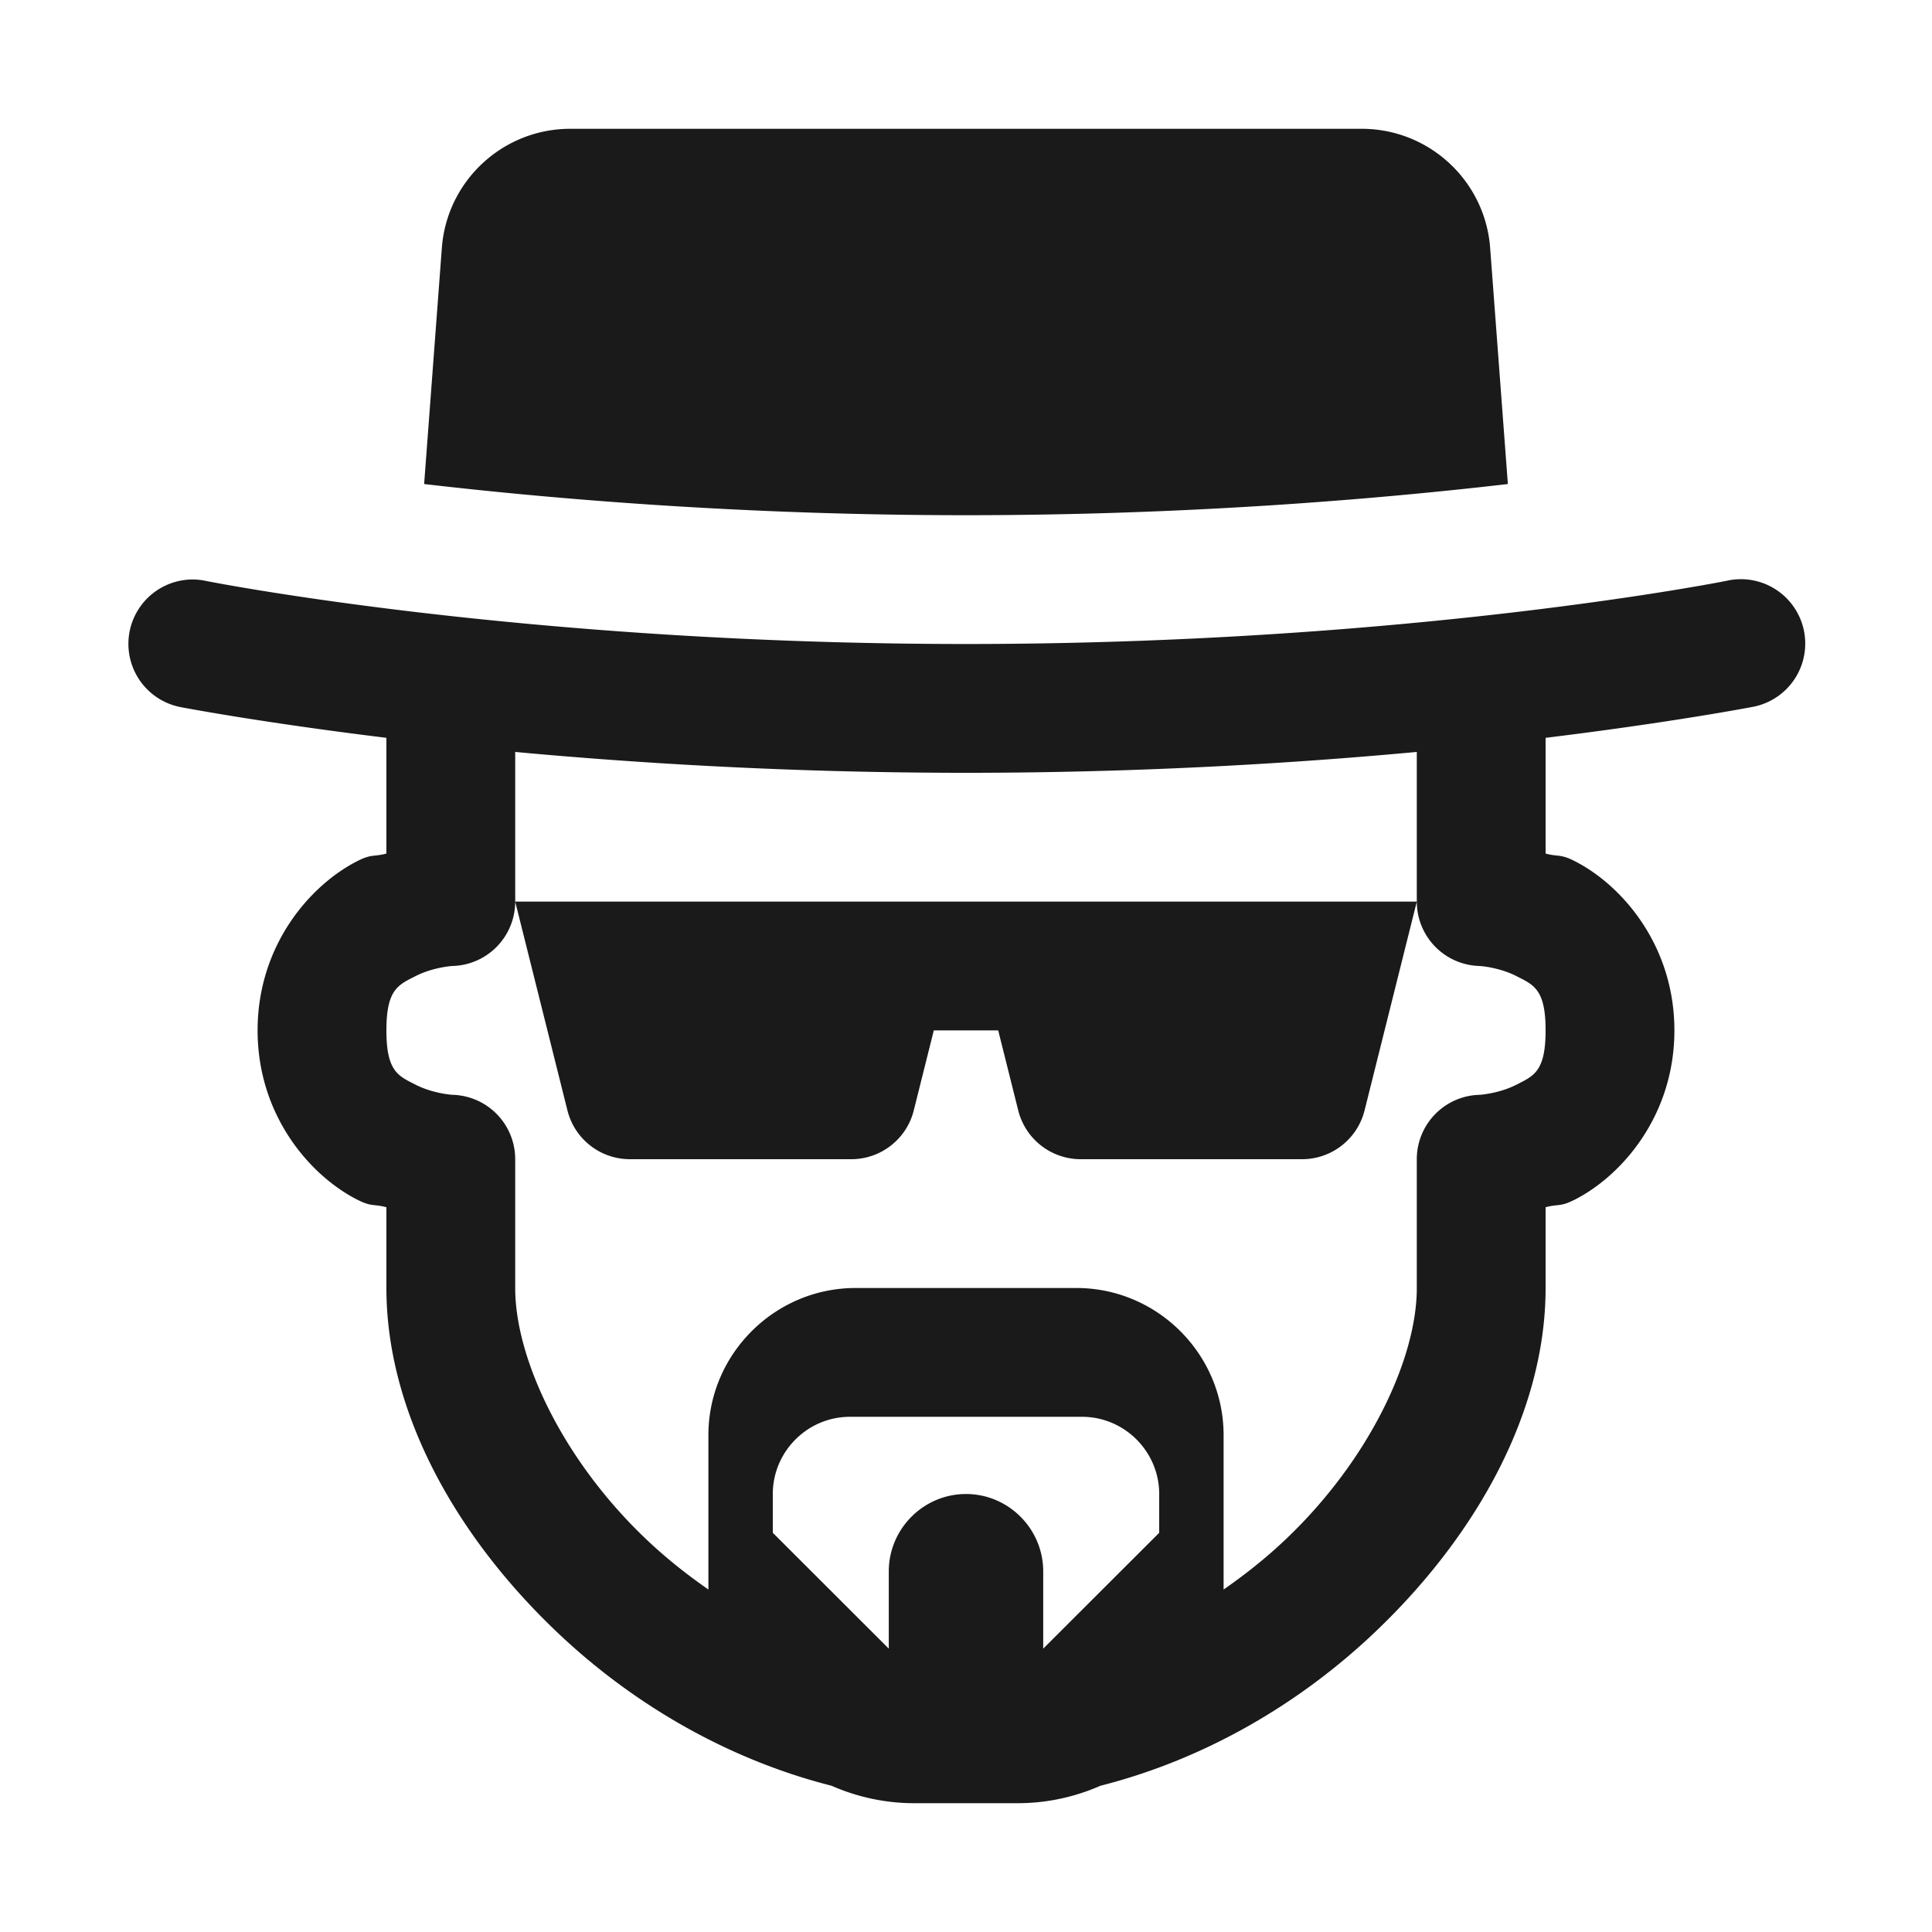 <svg fill="#1A1A1A" xmlns="http://www.w3.org/2000/svg"  viewBox="0 0 30 30" width="30px" height="30px"><path d="M 8.855 2 C 7.809 2 6.939 2.807 6.861 3.85 L 6.586 7.516 C 8.679 7.759 11.608 8 15 8 C 18.392 8 21.321 7.759 23.414 7.516 L 23.139 3.85 C 23.061 2.807 22.191 2 21.145 2 L 8.855 2 z M 26.998 8.994 A 1 1 0 0 0 26.805 9.02 C 26.805 9.02 21.905 10 15 10 C 8.095 10 3.195 9.02 3.195 9.02 A 1 1 0 0 0 2.998 8.998 A 1 1 0 0 0 2.805 10.98 C 2.805 10.98 4.023 11.215 6 11.457 L 6 13.254 C 5.795 13.309 5.777 13.255 5.545 13.373 C 4.814 13.746 4 14.68 4 16 C 4 17.32 4.814 18.254 5.545 18.627 C 5.777 18.745 5.795 18.691 6 18.746 L 6 20 C 6 21.899 7.05 23.825 8.656 25.35 C 9.799 26.435 11.262 27.31 12.912 27.729 C 13.306 27.902 13.74 28 14.199 28 L 15.801 28 C 16.26 28 16.694 27.902 17.088 27.729 C 18.738 27.31 20.201 26.435 21.344 25.35 C 22.95 23.825 24 21.899 24 20 L 24 18.746 C 24.205 18.691 24.223 18.745 24.455 18.627 C 25.186 18.254 26 17.32 26 16 C 26 14.68 25.186 13.746 24.455 13.373 C 24.223 13.255 24.205 13.309 24 13.254 L 24 11.457 C 25.977 11.215 27.195 10.98 27.195 10.98 A 1 1 0 0 0 26.998 8.994 z M 8 11.676 C 9.94 11.856 12.328 12 15 12 C 17.672 12 20.06 11.856 22 11.676 L 22 14 A 1 1 0 0 0 22.98 15 C 22.98 15 23.276 15.019 23.545 15.156 C 23.814 15.293 24 15.359 24 16 C 24 16.641 23.814 16.707 23.545 16.844 C 23.276 16.981 22.98 17 22.98 17 A 1 1 0 0 0 22 18 L 22 20 C 22 21.101 21.257 22.675 19.967 23.9 C 19.67 24.183 19.344 24.443 19 24.682 L 19 22.285 C 19 21.028 17.972 20 16.715 20 L 13.285 20 C 12.029 20 11 21.028 11 22.285 L 11 24.682 C 10.656 24.443 10.33 24.183 10.033 23.9 C 8.743 22.675 8 21.101 8 20 L 8 18 A 1 1 0 0 0 7.02 17 C 7.02 17 6.724 16.981 6.455 16.844 C 6.186 16.707 6 16.641 6 16 C 6 15.359 6.186 15.293 6.455 15.156 C 6.724 15.019 7.02 15 7.02 15 A 1 1 0 0 0 8 14 L 8 11.676 z M 8 14 L 8.811 17.242 C 8.922 17.687 9.322 18 9.781 18 L 13.219 18 C 13.678 18 14.078 17.687 14.189 17.242 L 14.5 16 L 15.5 16 L 15.811 17.242 C 15.922 17.687 16.322 18 16.781 18 L 20.219 18 C 20.678 18 21.078 17.687 21.189 17.242 L 22 14 L 18 14 L 15 14 L 8 14 z M 13.199 22 L 16.801 22 C 17.461 22 18 22.539 18 23.199 L 18 23.801 L 16.199 25.6 L 16.199 24.4 C 16.199 23.74 15.66 23.199 15 23.199 C 14.34 23.199 13.801 23.74 13.801 24.4 L 13.801 25.6 L 12 23.801 L 12 23.199 C 12 22.539 12.539 22 13.199 22 z"/></svg>